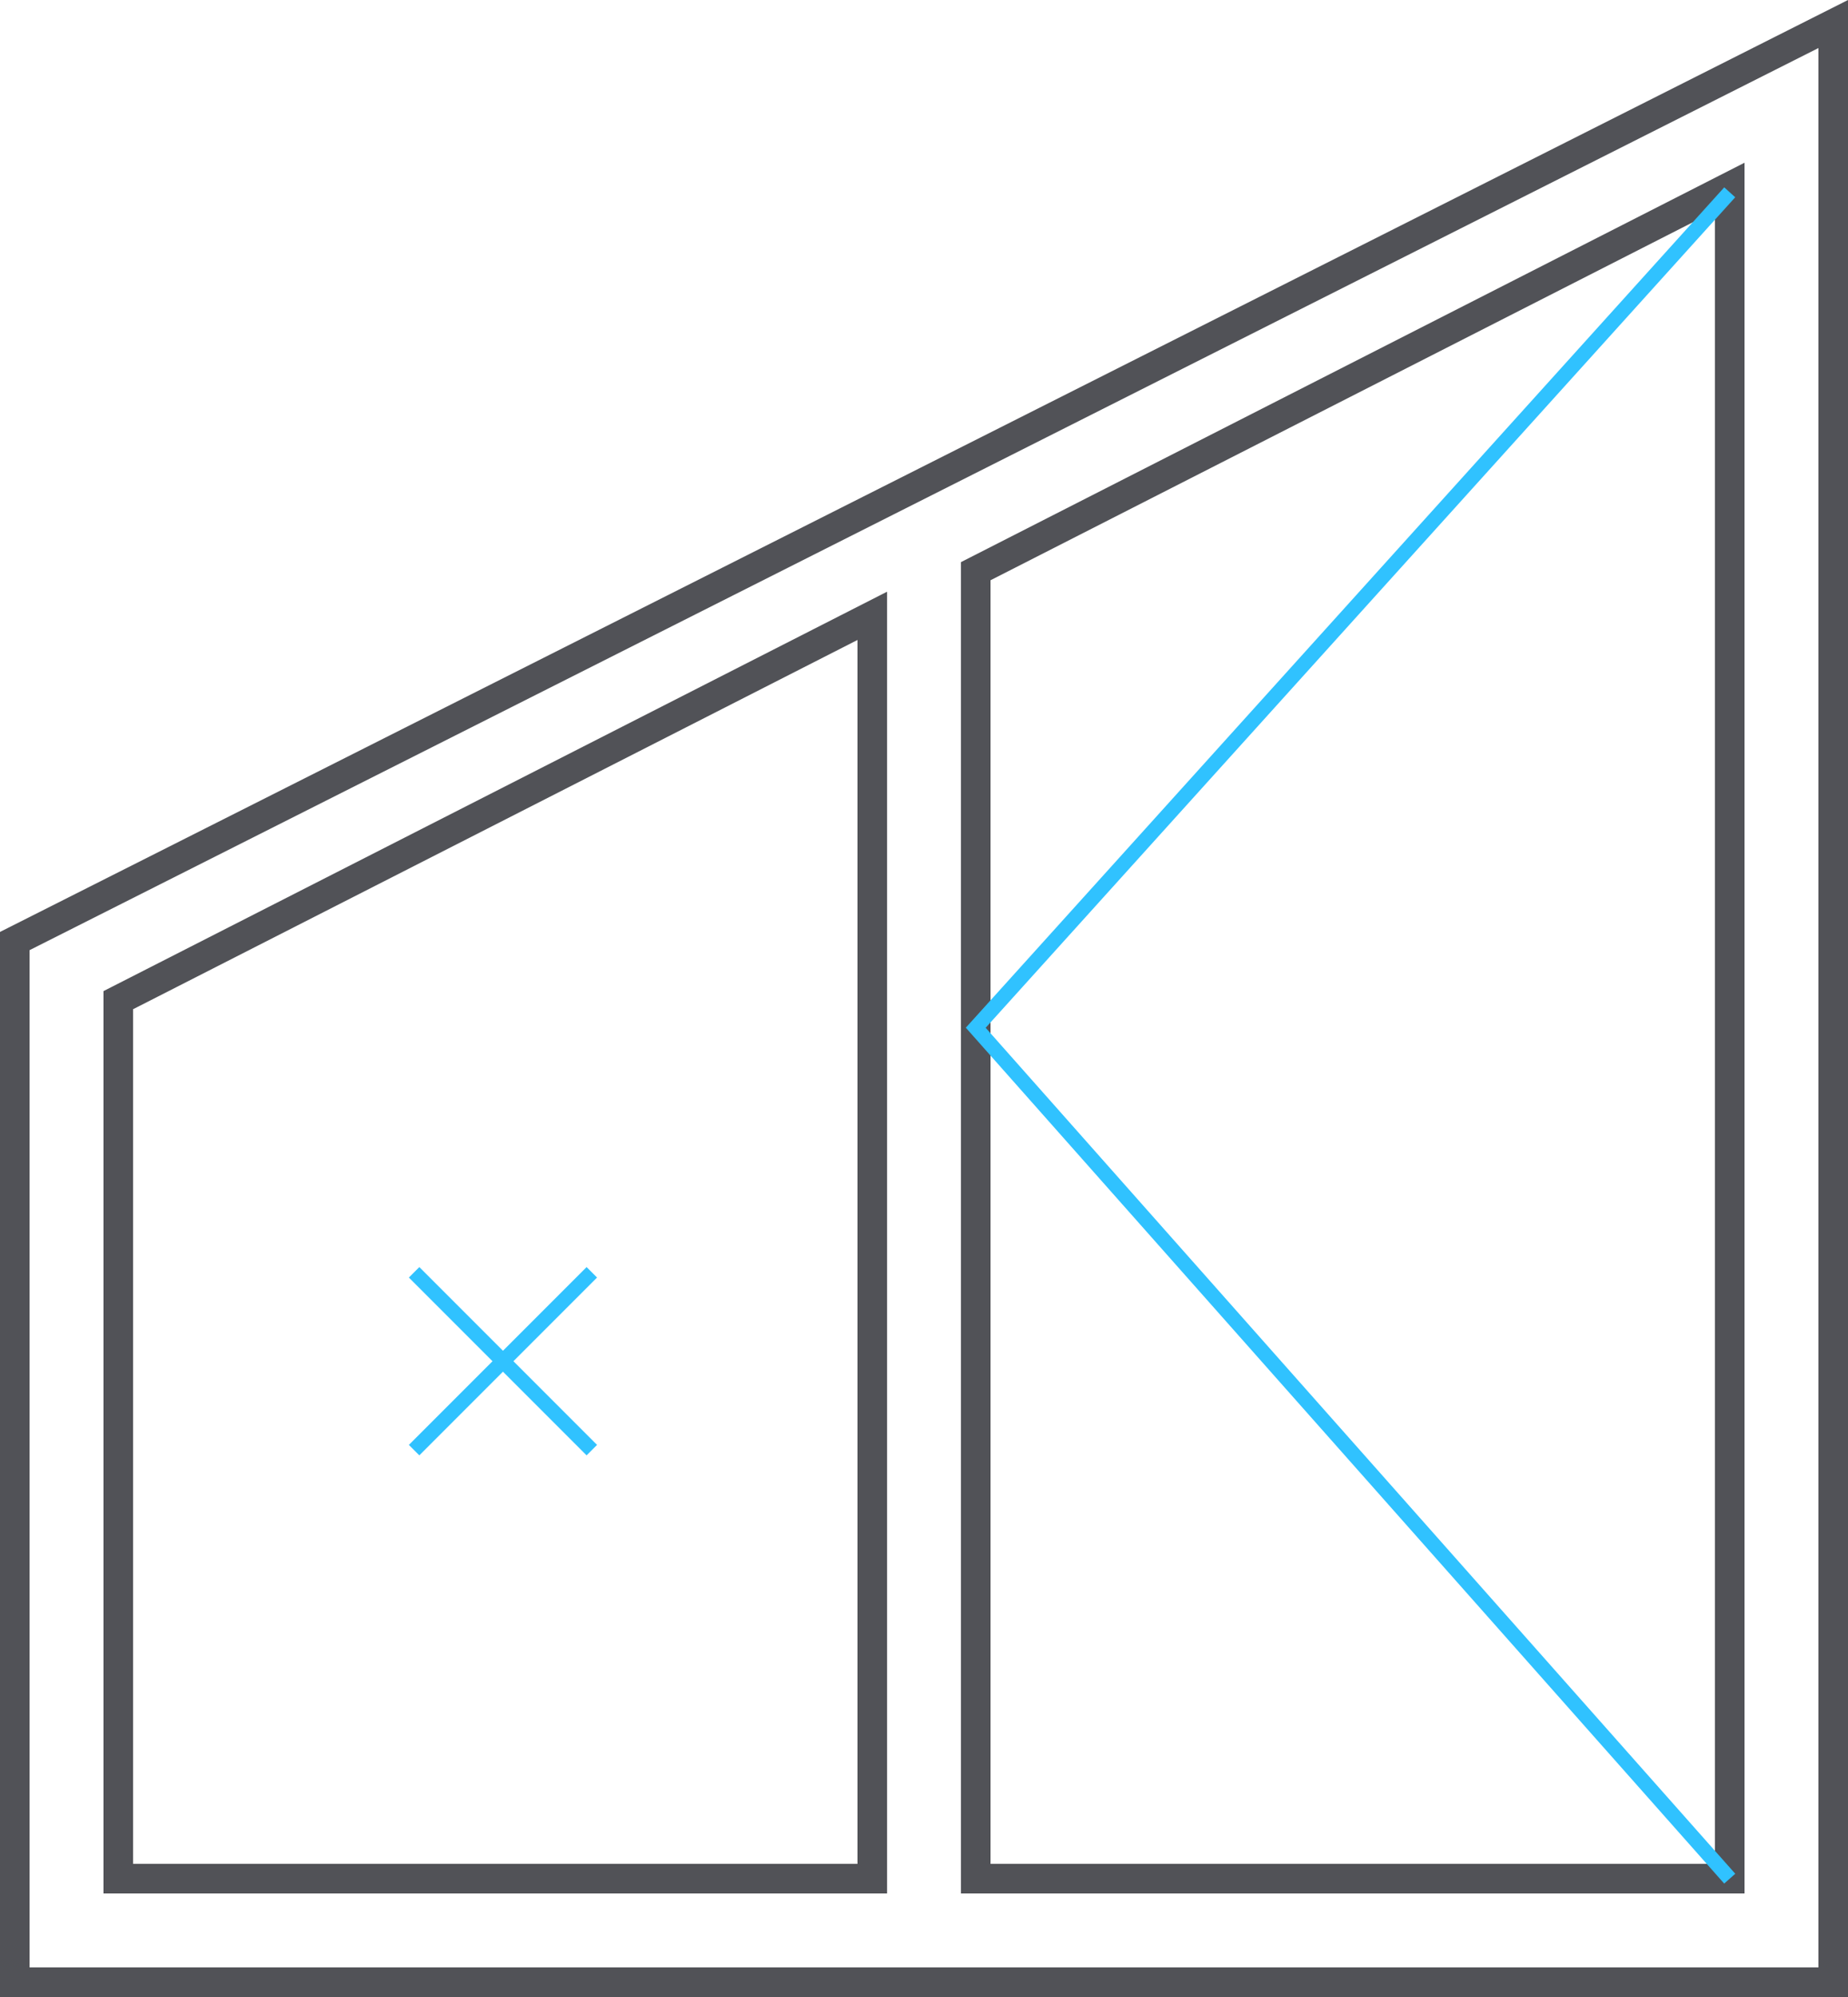 <svg width="125" height="135" viewBox="0 0 125 135" fill="none" xmlns="http://www.w3.org/2000/svg">
<path d="M1 134V63.616L124 1.624V134H1Z" stroke="#515257" stroke-width="2"/>
<path d="M66 127V38.613L117 12.632V127H66Z" stroke="#515257" stroke-width="2"/>
<path d="M117 13L66 69.477L117 127" stroke="#30C2FF"/>
<path d="M8 127V67.613L59 41.632V127H8Z" stroke="#515257" stroke-width="2"/>
<line x1="28.01" y1="98.031" x2="40.031" y2="86.01" stroke="#30C2FF"/>
<line x1="28.01" y1="86.01" x2="40.031" y2="98.031" stroke="#30C2FF"/>
</svg>
